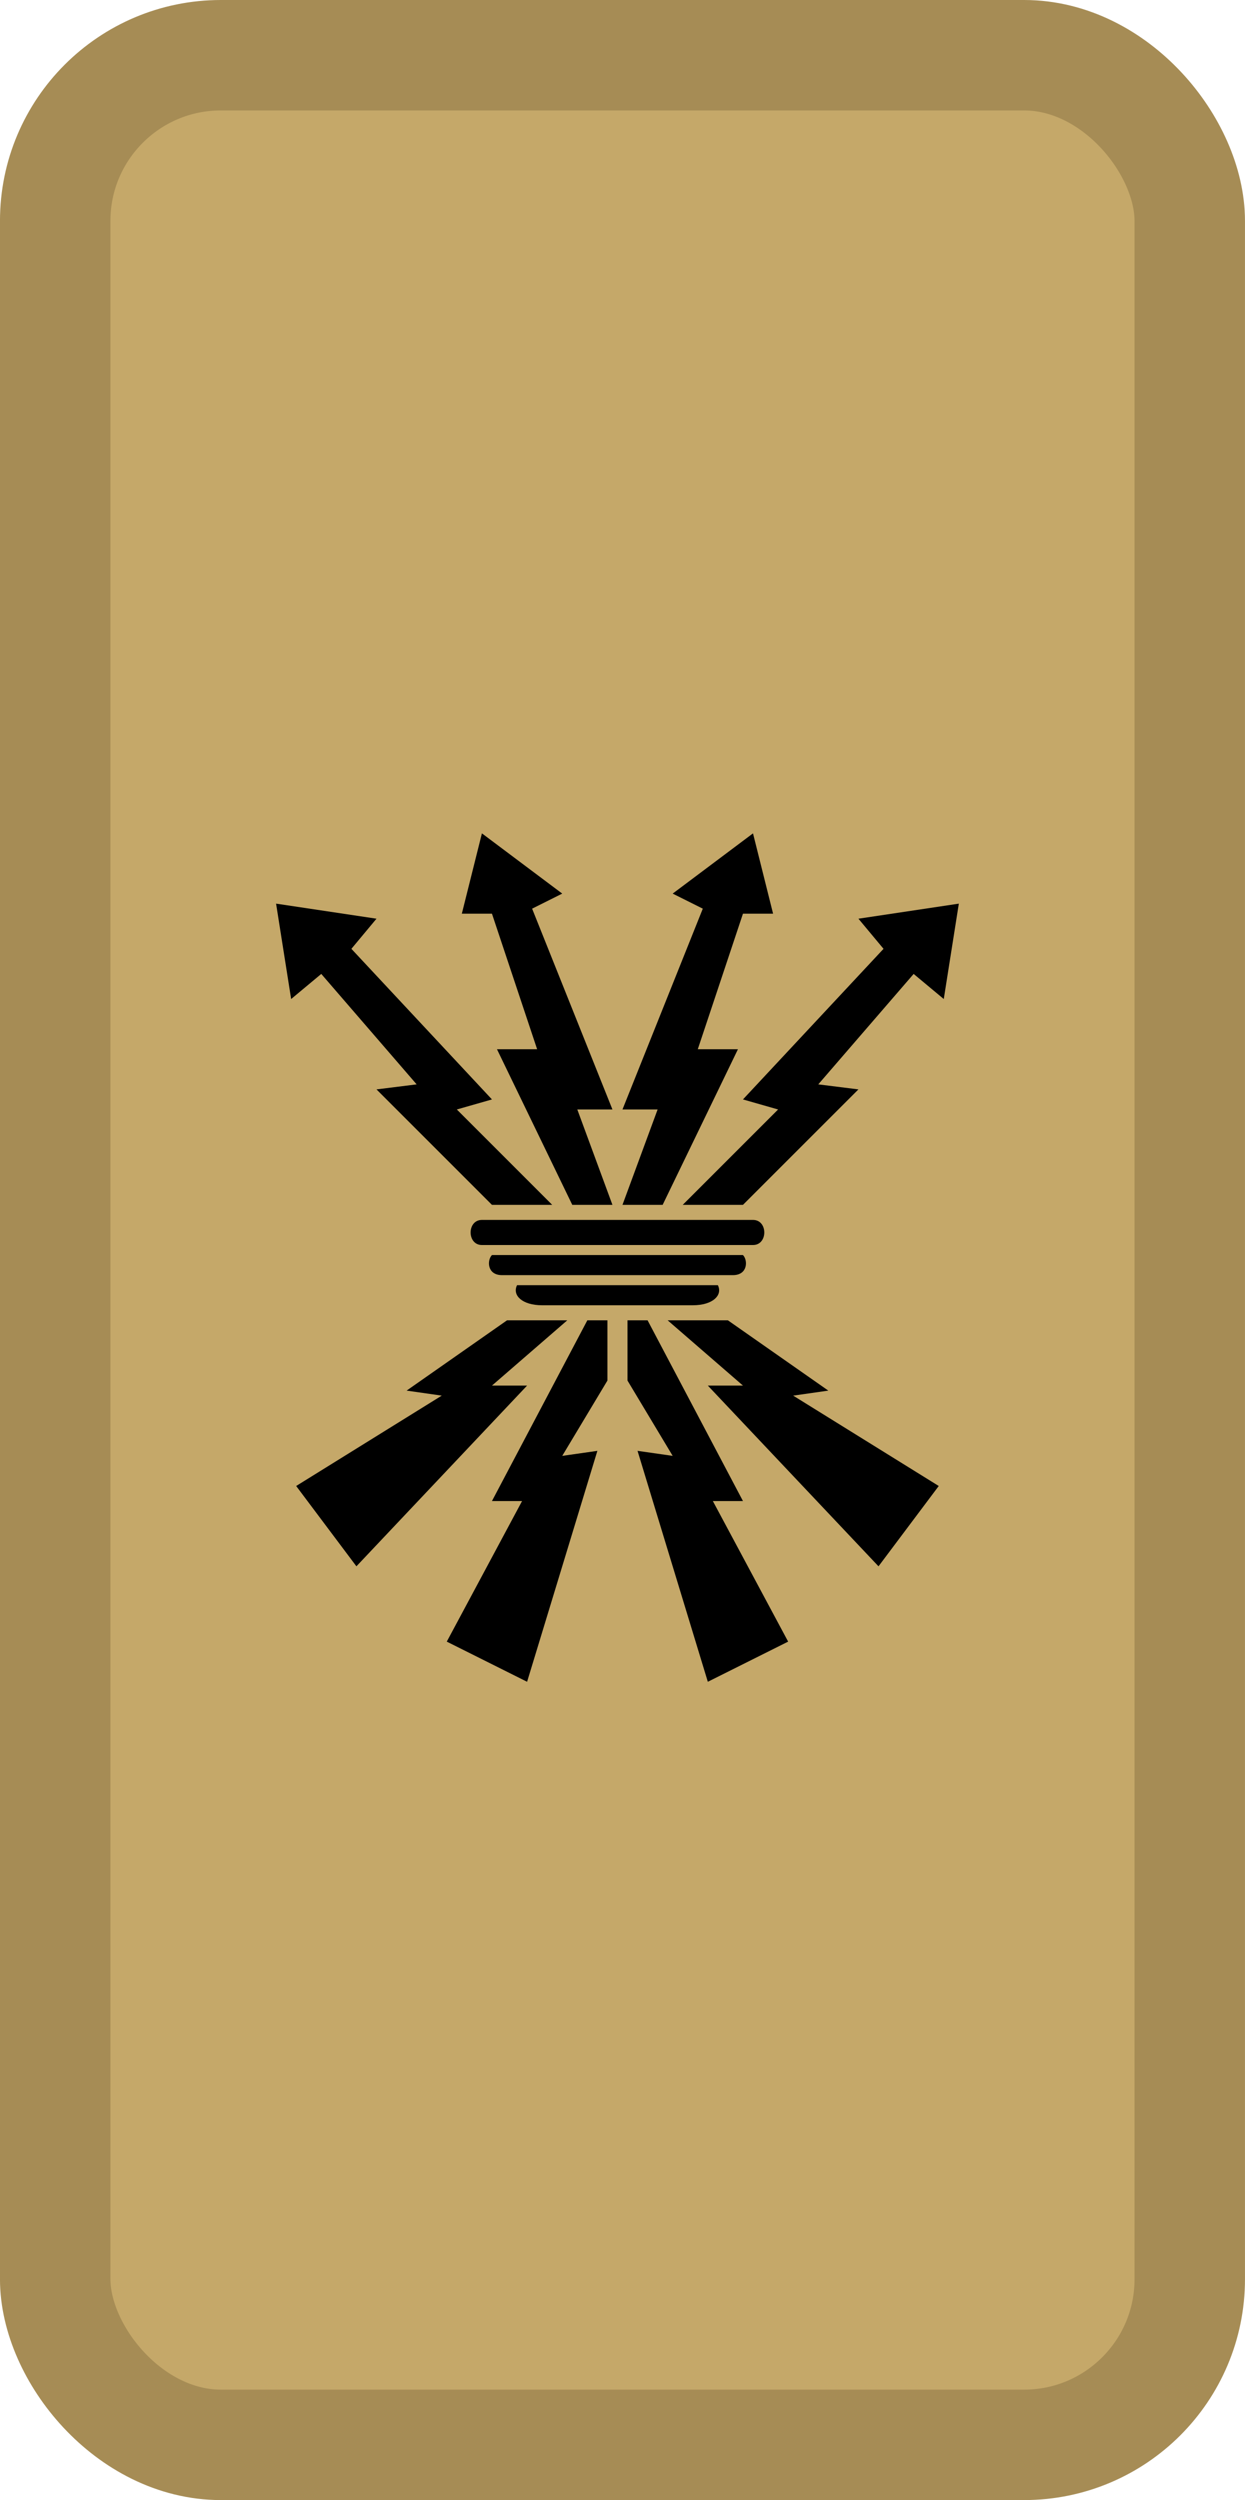 <svg width="124" height="249" viewBox="0 0 124 249" fill="none" xmlns="http://www.w3.org/2000/svg">
<rect x="5.498" y="5.5" width="113" height="238" rx="16.5" fill="#C5A869" stroke="#A68C55" stroke-width="11"/>
<path d="M93.998 99.5L95.498 90L85.498 91.5L87.998 94.5L73.998 109.5L77.498 110.5L67.998 120H73.998L85.498 108.5L81.498 108L90.998 97L93.998 99.5Z" fill="black"/>
<path d="M76.998 91L74.998 83L66.998 89L69.998 90.5L61.998 110.5H65.498L61.998 120H65.998L73.498 104.5H69.498L73.998 91H76.998Z" fill="black"/>
<path d="M74.998 121.5H61.498H47.998C46.498 121.5 46.498 124 47.998 124H61.498H74.998C76.498 124 76.498 121.5 74.998 121.5Z" fill="black"/>
<path d="M73.998 125H61.498H48.998C48.498 125.5 48.498 127 49.998 127H61.498H72.998C74.498 127 74.498 125.5 73.998 125Z" fill="black"/>
<path d="M71.498 128H61.498H51.498C50.998 129 51.998 130 53.998 130H61.498H68.998C70.998 130 71.998 129 71.498 128Z" fill="black"/>
<path d="M73.998 138L66.498 131.5H72.498L82.498 138.5L78.998 139L93.498 148L87.498 156L70.498 138H73.998Z" fill="black"/>
<path d="M62.498 137.5V131.5H64.498L73.998 149.5H70.998L78.498 163.5L70.498 167.5L63.498 144.5L66.998 145L62.498 137.5Z" fill="black"/>
<path d="M28.998 99.5L27.498 90L37.498 91.5L34.998 94.5L48.998 109.5L45.498 110.5L54.998 120H48.998L37.498 108.5L41.498 108L31.998 97L28.998 99.5Z" fill="black"/>
<path d="M45.998 91L47.998 83L55.998 89L52.998 90.5L60.998 110.5H57.498L60.998 120H56.998L49.498 104.5H53.498L48.998 91H45.998Z" fill="black"/>
<path d="M48.998 138L56.498 131.5H50.498L40.498 138.5L43.998 139L29.498 148L35.498 156L52.498 138H48.998Z" fill="black"/>
<path d="M60.498 137.5V131.5H58.498L48.998 149.5H51.998L44.498 163.5L52.498 167.5L59.498 144.5L55.998 145L60.498 137.5Z" fill="black"/>
</svg>
